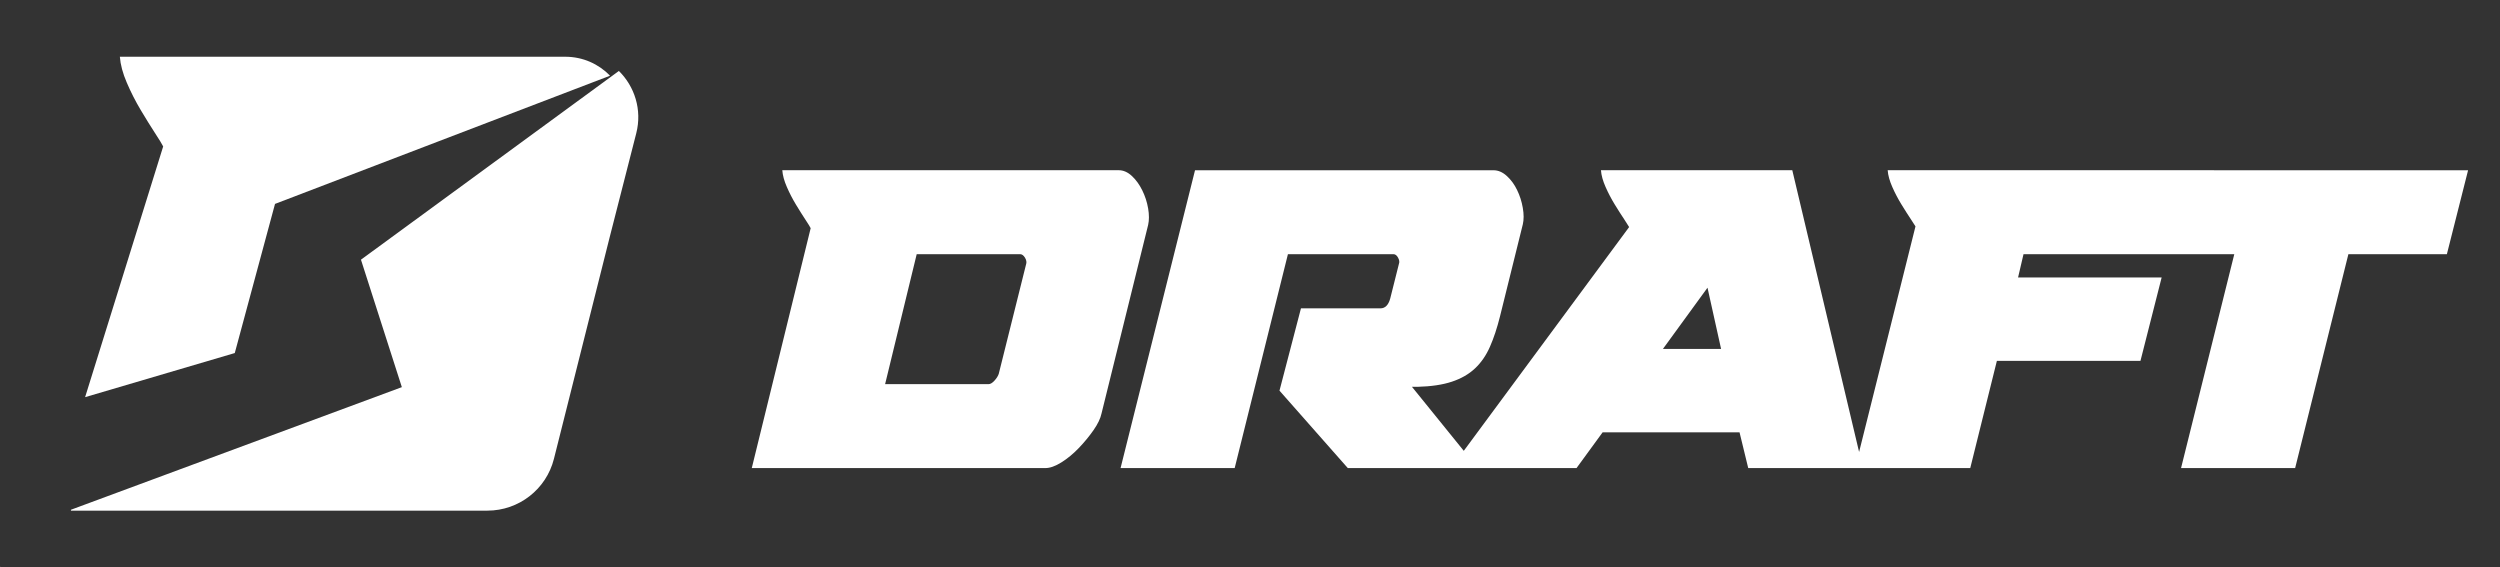 <svg width="141" height="32" viewBox="0 0 141 32" fill="none" xmlns="http://www.w3.org/2000/svg">
<rect x="0" y="0" width="141" height="32" fill="#333333" stroke="none"/>
<path d="M0.023 31.927L0.021 31.938H0L0.023 31.927Z" fill="white"/>
<path d="M0.023 31.927L0.021 31.938H0L0.023 31.927Z" fill="white"/>
<path d="M64.754 11.754C64.694 11.397 64.583 11.057 64.422 10.731C64.261 10.405 64.064 10.135 63.833 9.921C63.602 9.707 63.355 9.6 63.094 9.6H44.122C44.142 9.885 44.227 10.201 44.379 10.547C44.529 10.893 44.701 11.224 44.892 11.54C45.083 11.855 45.259 12.135 45.42 12.38C45.581 12.624 45.682 12.787 45.722 12.869L42.4 26.4H58.956C59.218 26.4 59.52 26.293 59.862 26.079C60.204 25.866 60.531 25.596 60.843 25.27C61.155 24.944 61.432 24.608 61.674 24.262C61.915 23.916 62.067 23.6 62.127 23.315L64.755 12.686C64.815 12.421 64.815 12.11 64.755 11.754H64.754ZM57.869 14.915L56.329 21.086C56.289 21.208 56.209 21.335 56.088 21.468C55.967 21.6 55.856 21.666 55.756 21.666H49.92L51.702 14.336H57.538C57.638 14.336 57.729 14.402 57.81 14.534C57.89 14.667 57.911 14.794 57.87 14.916L57.869 14.915Z" fill="white"/>
<path d="M124.868 9.6H106.465C106.485 9.885 106.573 10.201 106.726 10.547C106.879 10.893 107.053 11.224 107.247 11.539C107.441 11.855 107.619 12.135 107.783 12.38C107.897 12.549 107.979 12.677 108.033 12.768L104.853 25.491L101.085 9.601H90.294C90.314 9.886 90.402 10.201 90.555 10.547C90.708 10.893 90.882 11.225 91.076 11.54C91.27 11.856 91.448 12.135 91.612 12.38C91.741 12.574 91.831 12.714 91.883 12.806L82.557 25.427L79.635 21.817H79.941C80.718 21.797 81.367 21.701 81.887 21.527C82.408 21.354 82.842 21.105 83.189 20.779C83.537 20.453 83.817 20.047 84.032 19.558C84.248 19.069 84.436 18.499 84.599 17.848L85.886 12.656C85.948 12.391 85.948 12.081 85.886 11.724C85.825 11.368 85.718 11.032 85.564 10.717C85.412 10.401 85.217 10.136 84.982 9.923C84.747 9.709 84.497 9.602 84.232 9.602H67.399L63.2 26.4H69.636L72.639 14.336H78.592C78.694 14.336 78.781 14.402 78.852 14.535C78.924 14.667 78.939 14.784 78.898 14.886L78.407 16.841C78.305 17.207 78.121 17.391 77.856 17.391H73.374L72.163 22.033L76.016 26.4H88.916L90.387 24.384H98.11L98.6 26.4H111.122L112.624 20.353H120.722L121.917 15.649H113.819L114.126 14.336H126.014L123.011 26.4H129.446L132.449 14.336H138.004L139.2 9.602H124.869L124.868 9.6ZM93.79 19.679L96.303 16.227L97.069 19.679H93.79H93.79Z" fill="white"/>
<path d="M35.884 7.52L34.386 13.378L31.242 25.878C30.809 27.595 29.263 28.8 27.49 28.8H4.002L4 28.75L22.664 21.835L20.358 14.646L34.887 4.015L34.903 4C35.789 4.873 36.225 6.188 35.884 7.52Z" fill="white"/>
<path d="M34.4 4.262L34.385 4.278L15.511 11.5L13.241 19.912L4.8 22.4L9.203 8.26C9.141 8.132 8.988 7.881 8.741 7.503C8.494 7.124 8.227 6.691 7.935 6.203C7.644 5.714 7.382 5.201 7.153 4.667C6.921 4.13 6.793 3.64 6.76 3.2H31.878C32.876 3.2 33.76 3.609 34.4 4.262Z" fill="white"/>
</svg>
